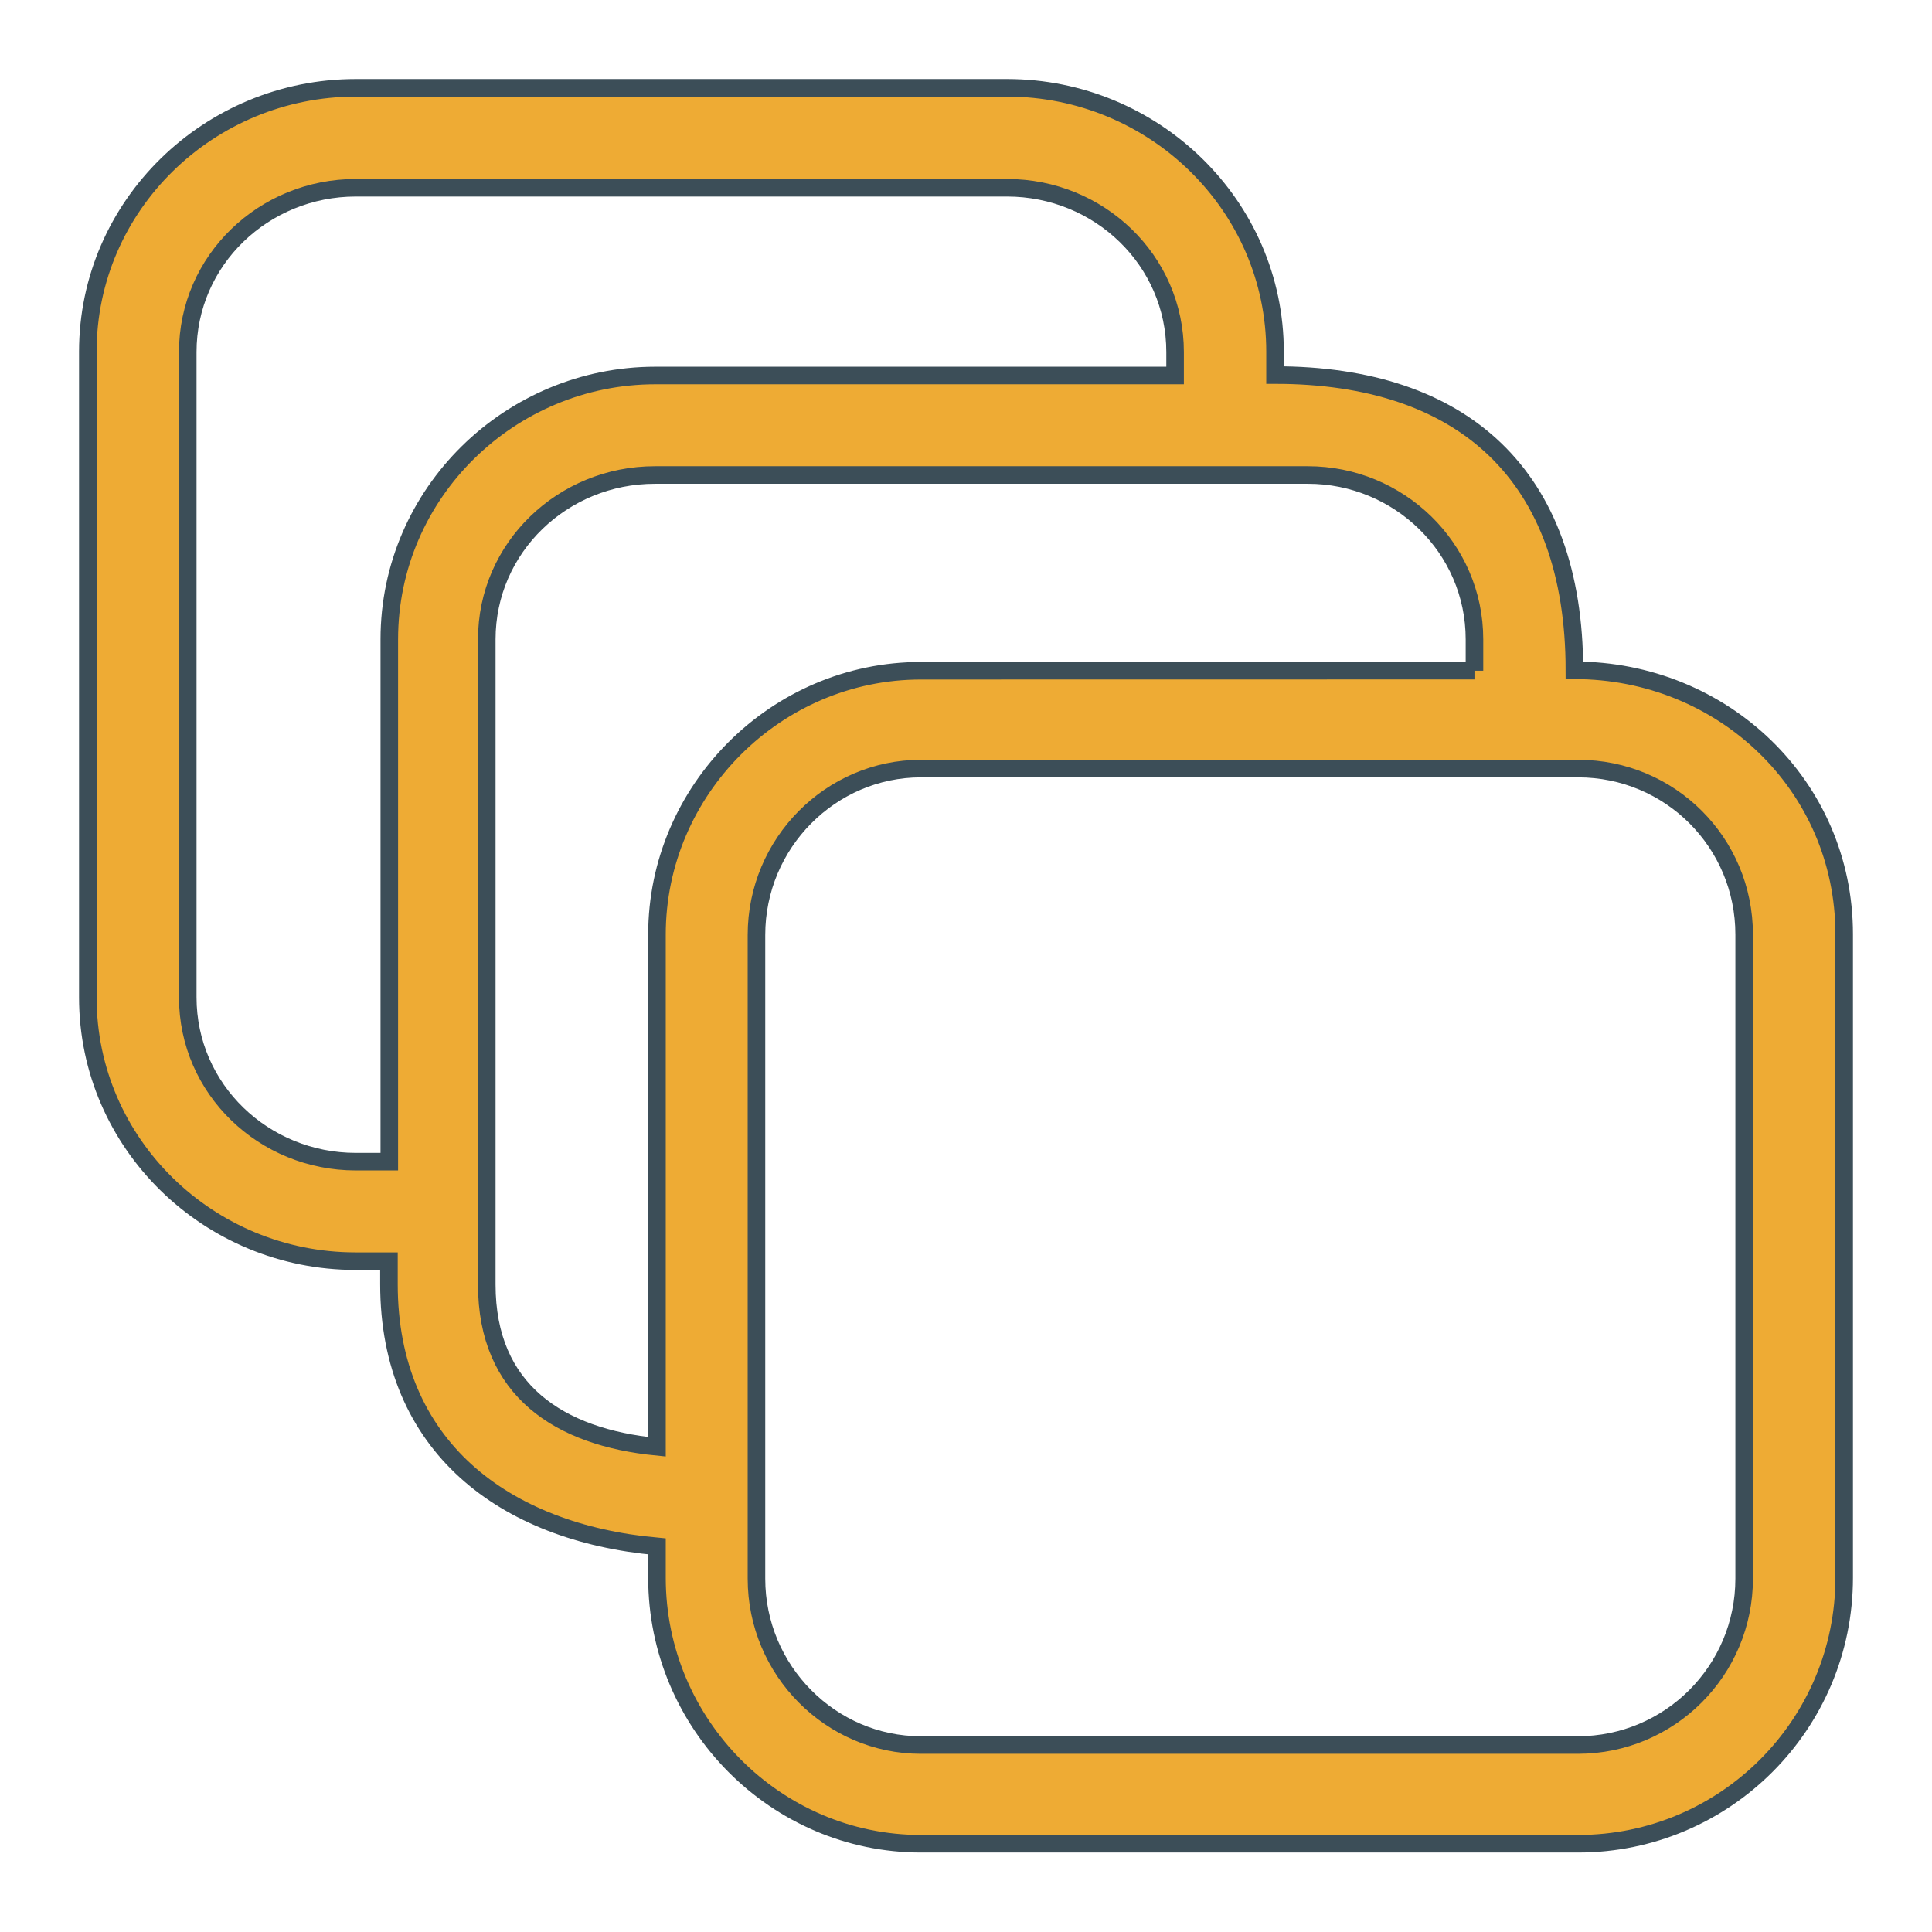 <svg width="22" height="22" viewBox="0 0 22 22" fill="none" xmlns="http://www.w3.org/2000/svg">
<path d="M4.429 14.361H4.048C2.381 14.361 1 13.028 1 11.357V4.005C1 2.338 2.381 1 4.052 1H11.467C13.138 1 14.519 2.338 14.519 4.005V4.271C16.657 4.271 17.928 5.409 17.928 7.633C19.619 7.633 21 8.947 21 10.638V17.966C21 19.637 19.643 20.995 17.971 20.995H10.486C8.838 20.995 7.481 19.637 7.481 17.966V17.609C5.743 17.452 4.429 16.471 4.429 14.623C4.429 14.623 4.429 14.362 4.429 14.362L4.429 14.361ZM16.79 7.638V7.281C16.79 6.233 15.924 5.409 14.895 5.409L7.457 5.409C6.41 5.409 5.543 6.233 5.543 7.28V14.628C5.543 15.832 6.367 16.366 7.481 16.475V10.642C7.481 8.995 8.838 7.638 10.486 7.638L16.79 7.637V7.638ZM17.971 8.752H10.486C9.462 8.752 8.614 9.599 8.614 10.647V17.976C8.614 19.023 9.462 19.871 10.486 19.871H17.966C19.014 19.871 19.861 19.023 19.861 17.976V10.642C19.861 9.595 19.018 8.752 17.971 8.752L17.971 8.752ZM13.381 4.276V4.009C13.381 2.962 12.514 2.138 11.467 2.138L4.052 2.138C3.005 2.138 2.138 2.962 2.138 4.009V11.356C2.138 12.404 3.005 13.228 4.052 13.228H4.433V7.28C4.433 5.609 5.814 4.276 7.462 4.276H13.381L13.381 4.276Z" fill="#EEAB34" stroke="#3C4E58" stroke-width="0.2"/>
</svg>

